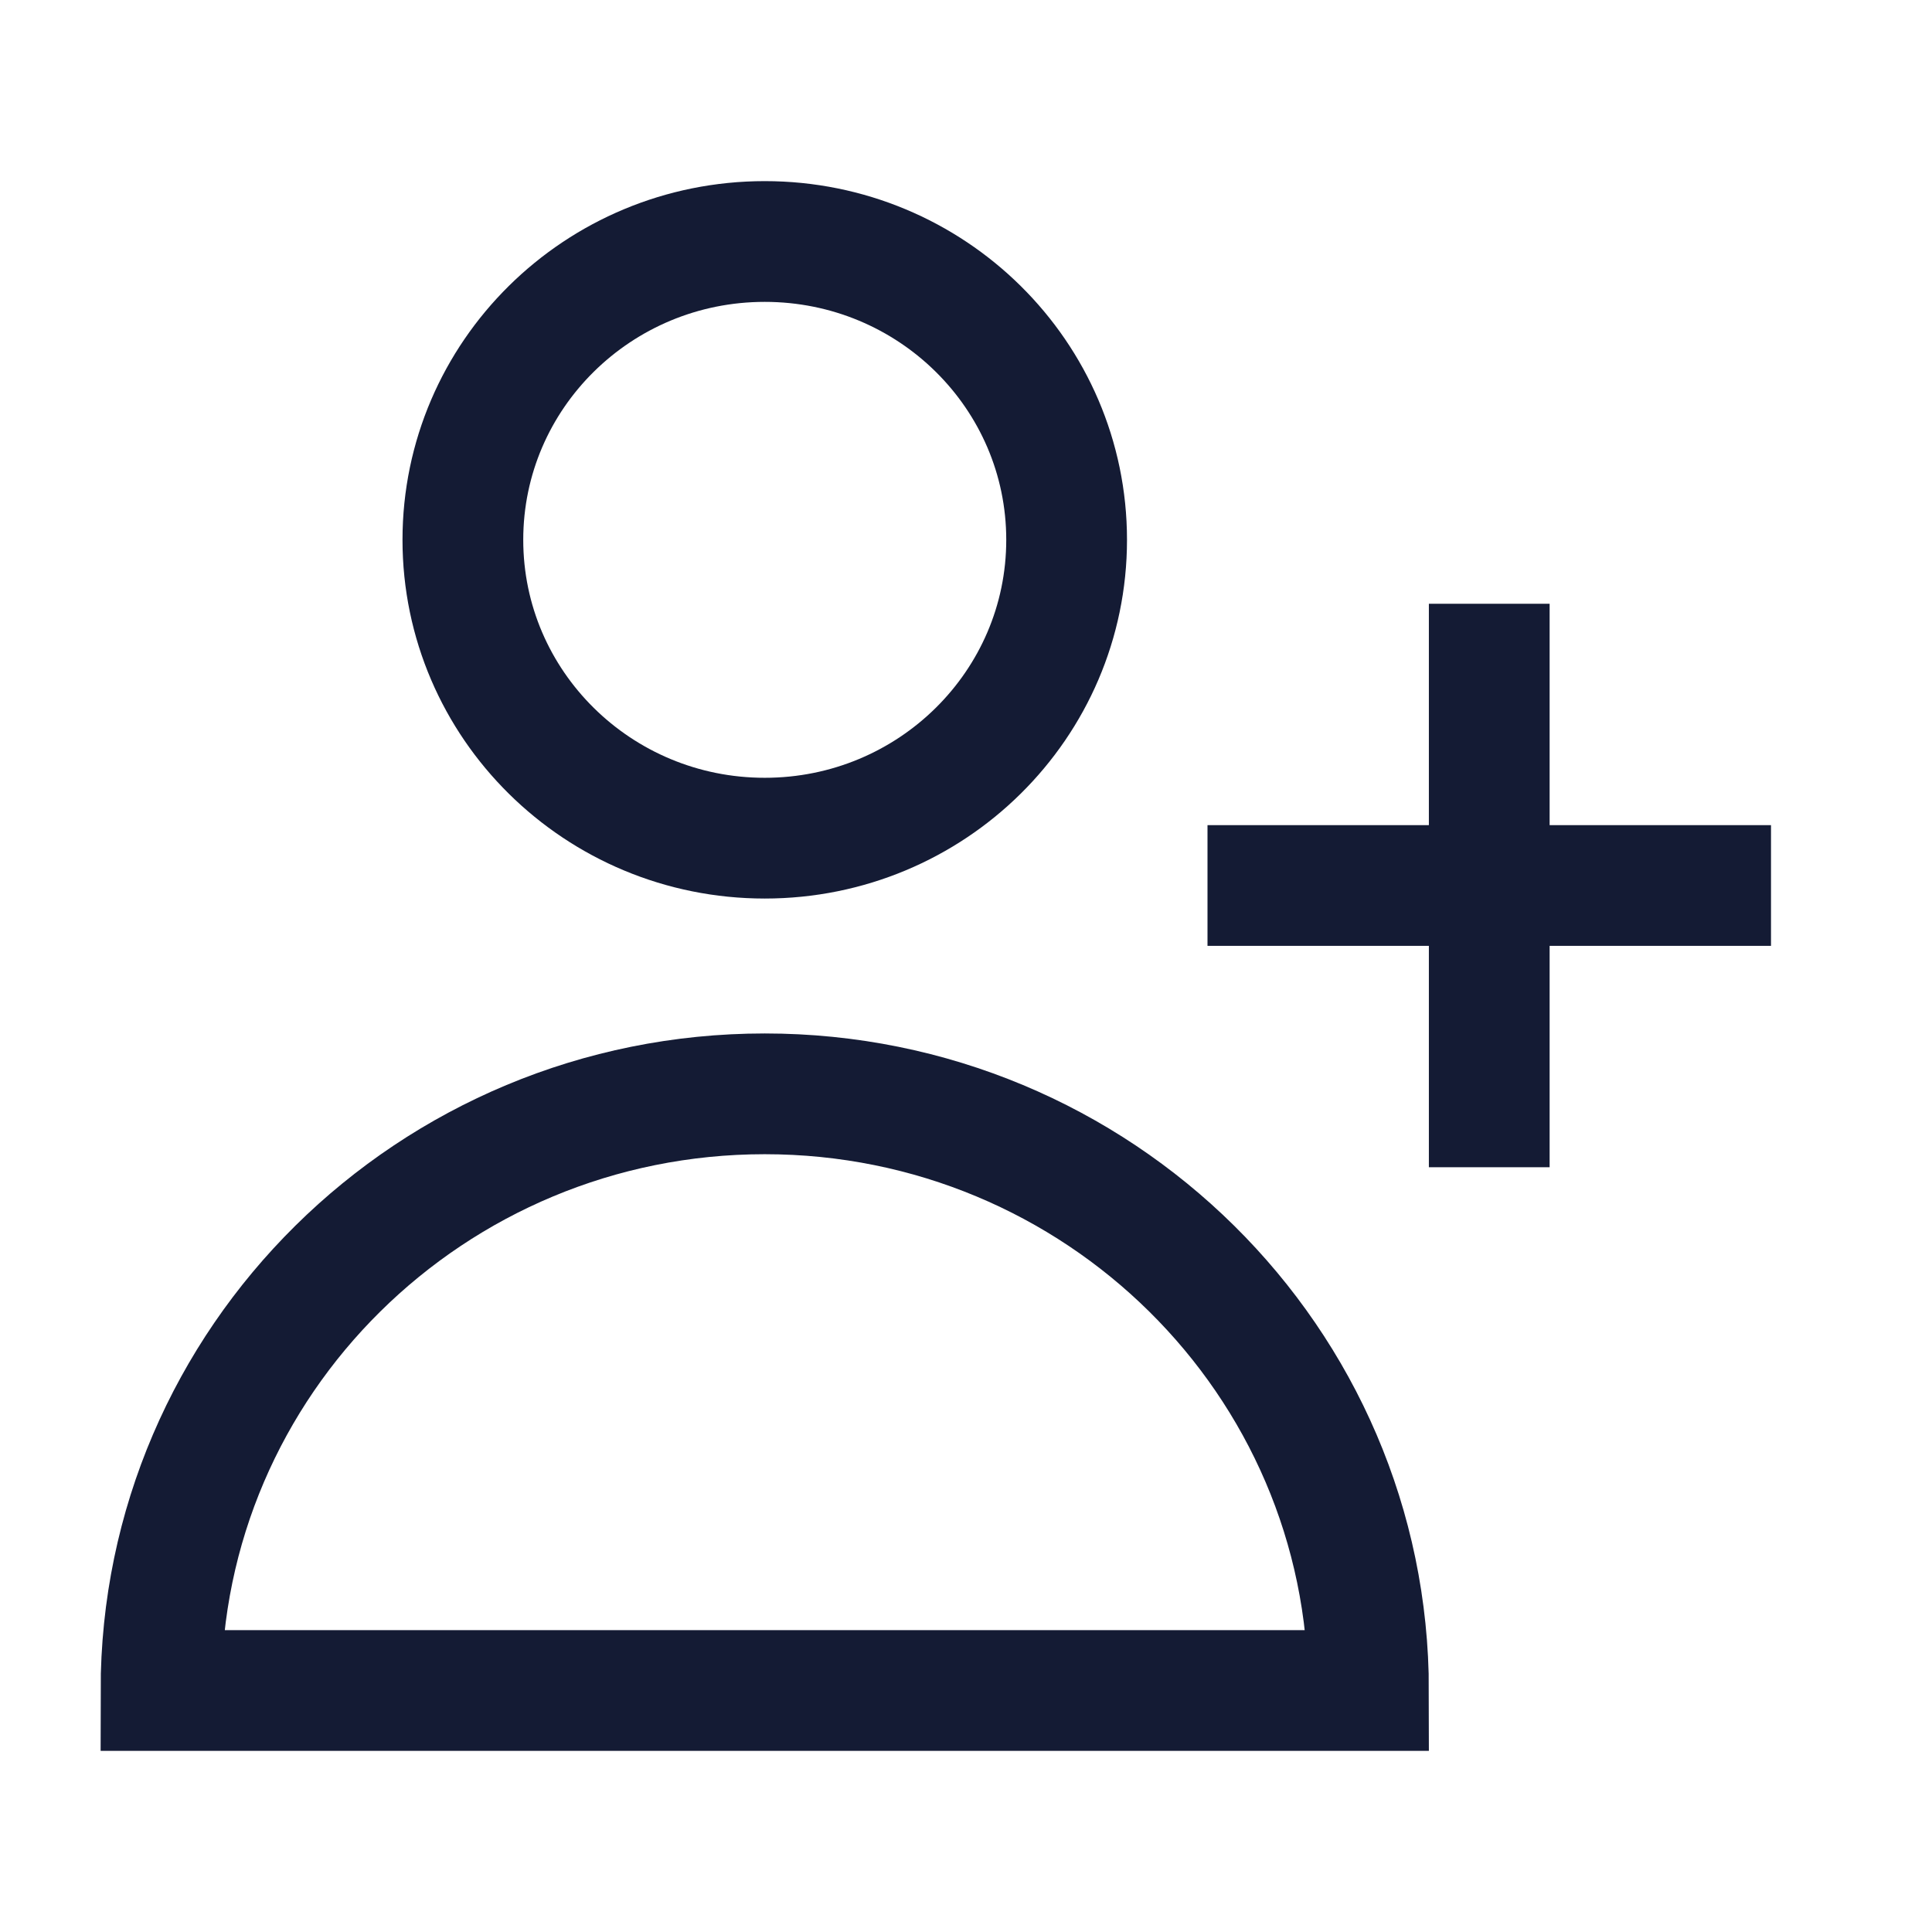 <svg width="24" height="24" viewBox="0 0 24 24" fill="none" xmlns="http://www.w3.org/2000/svg">
<path d="M2 21H17C17 16.907 13.642 13.588 9.5 13.588C5.358 13.588 2 16.907 2 21Z" stroke="#141B34" stroke-width="1.5"/>
<path d="M13.25 6.706C13.25 8.753 11.571 10.412 9.5 10.412C7.429 10.412 5.75 8.753 5.75 6.706C5.75 4.659 7.429 3 9.5 3C11.571 3 13.25 4.659 13.25 6.706Z" stroke="#141B34" stroke-width="1.5"/>
<path d="M18.5 7.5V14.5M22 11L15 11" stroke="#141B34" stroke-width="1.5" stroke-linejoin="round"/>
</svg>
